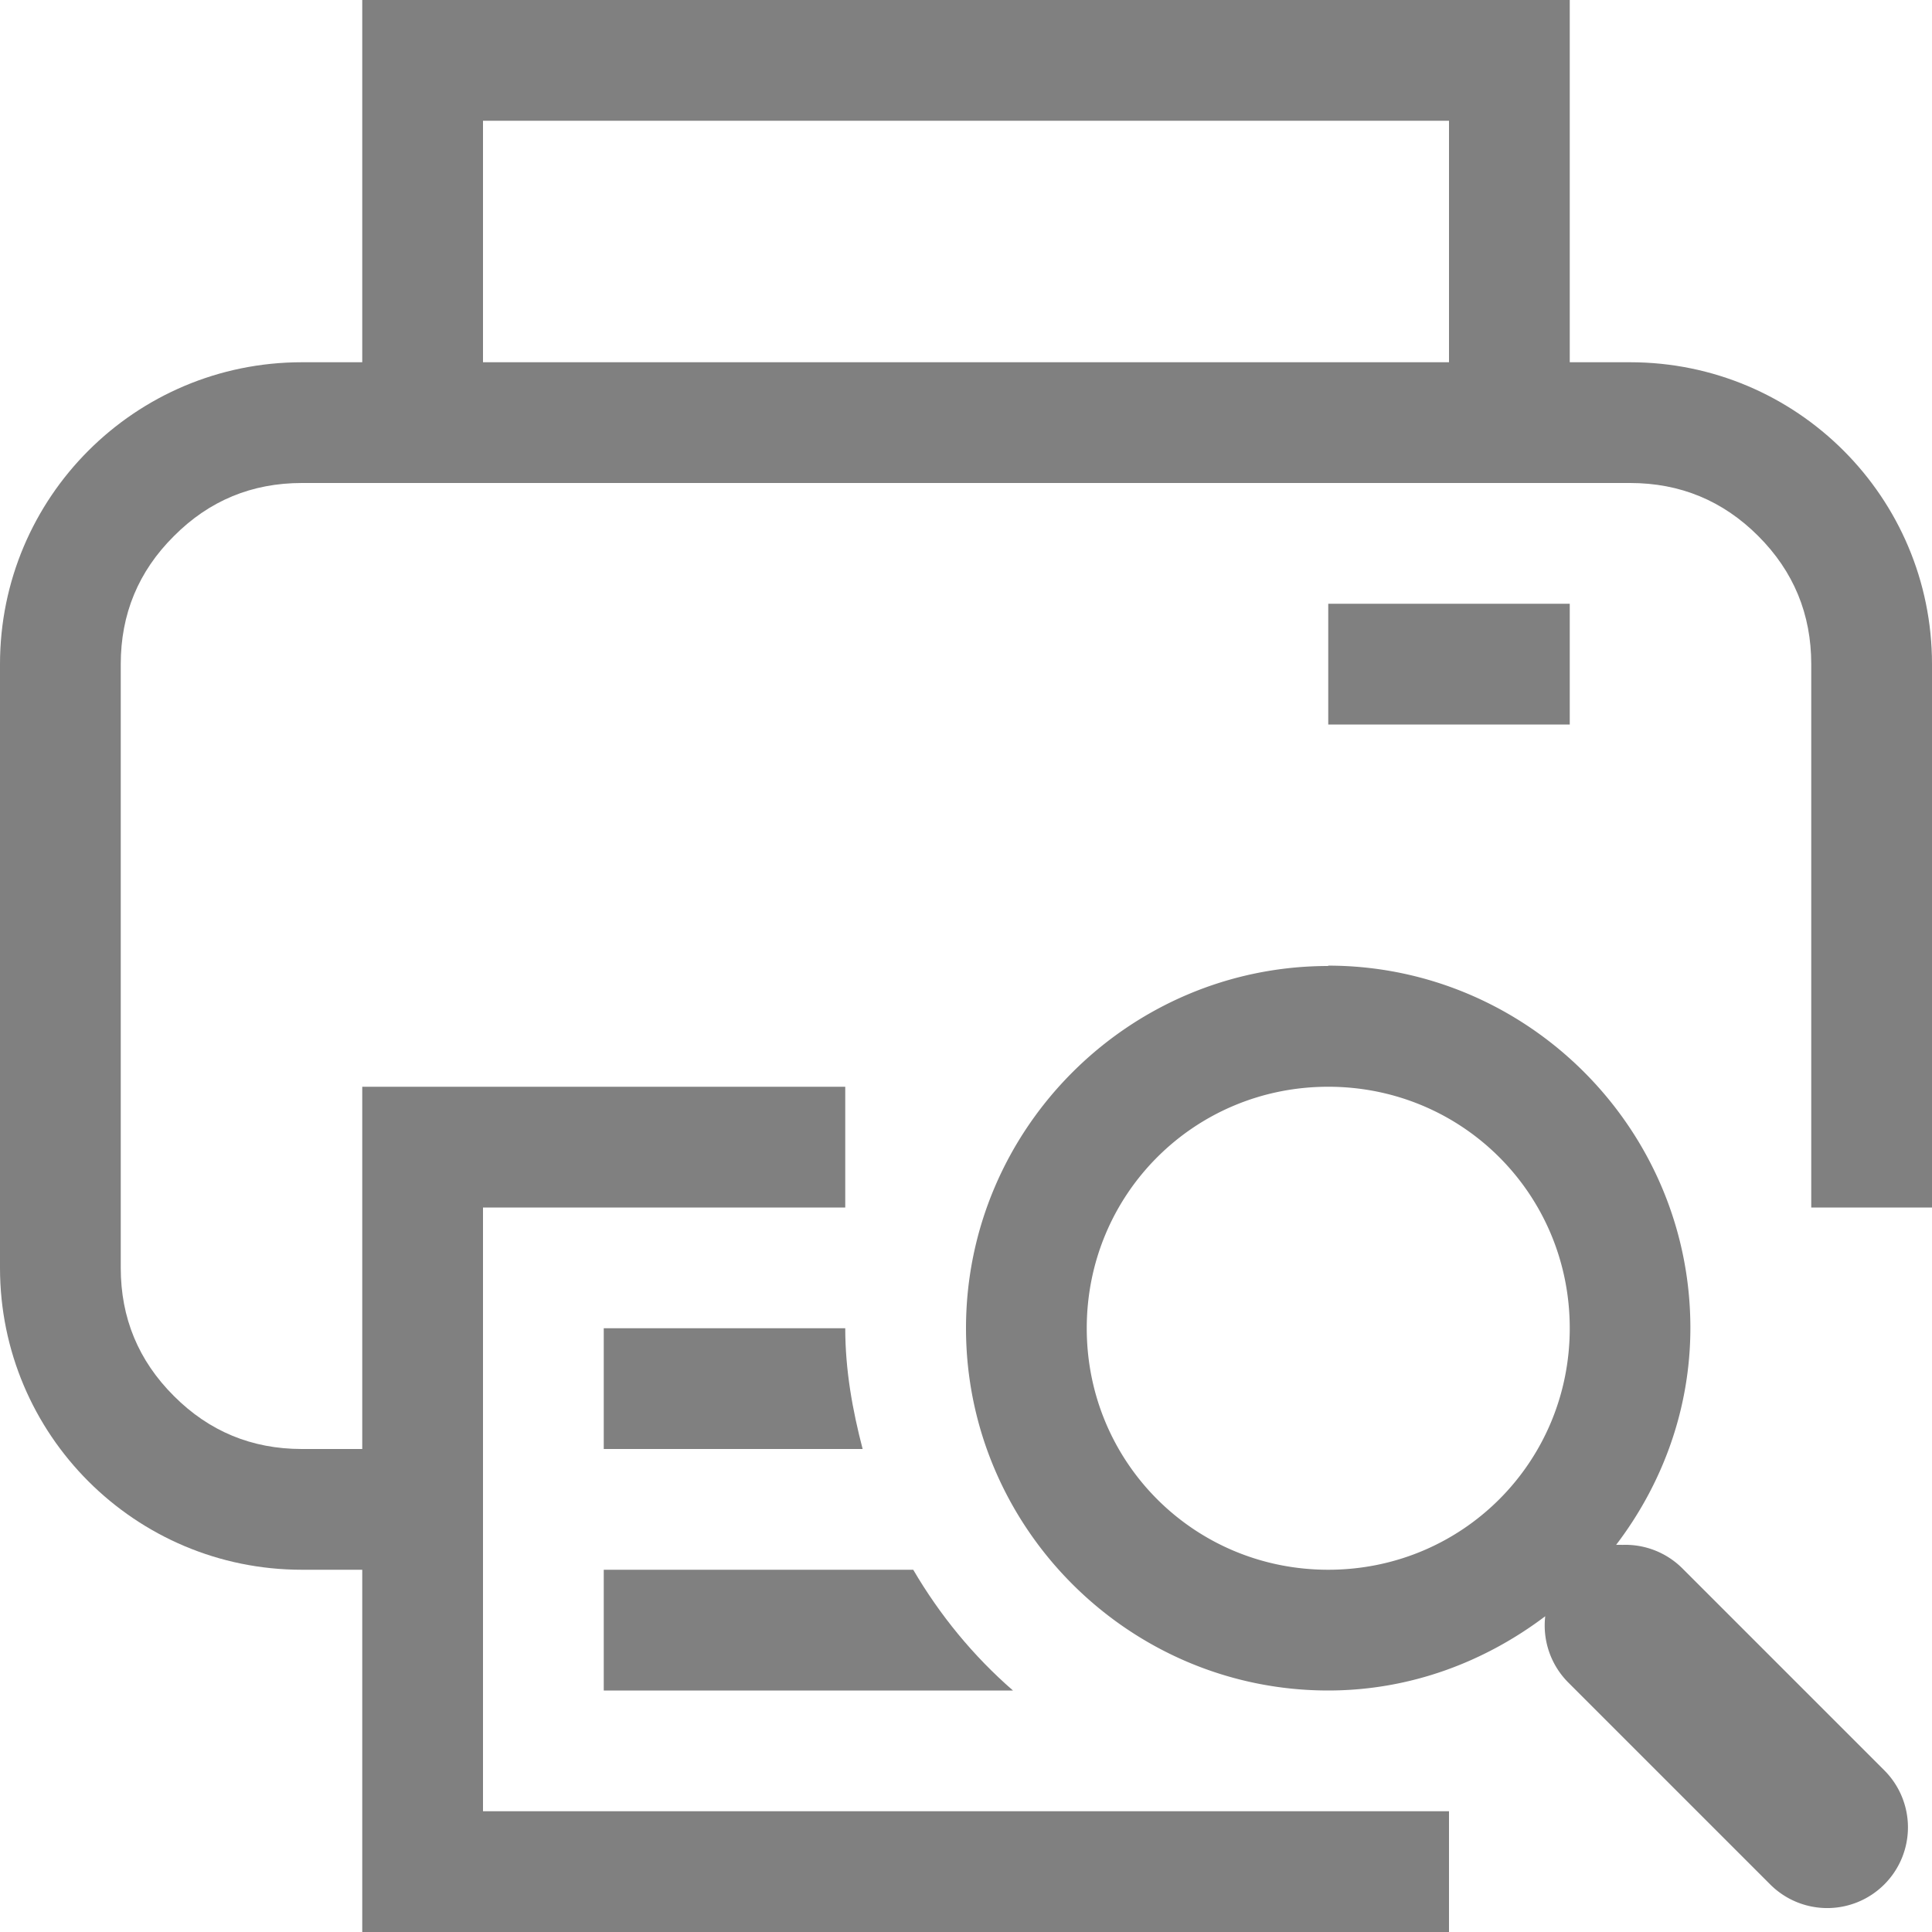 <?xml version="1.0" encoding="utf-8"?>
<svg width="16" height="16" viewBox="0 0 16 16" fill="gray" xmlns="http://www.w3.org/2000/svg">
<path id="printer" d="M3 0L13 0L13 3L13.5 3C14.881 3 16 4.119 16 5.5L16 10L15 10L15 5.5C15 5.086 14.854 4.732 14.561 4.439C14.268 4.146 13.914 4 13.5 4L2.5 4C2.086 4 1.732 4.146 1.44 4.44C1.146 4.732 1 5.086 1 5.5L1 10.5C1 10.914 1.146 11.268 1.44 11.561C1.732 11.854 2.086 12 2.5 12L3 12L3 9L7 9L7 10L4 10L4 15L12 15L12 16L3 16L3 13L2.5 13C1.119 13 3.05176e-05 11.881 3.05176e-05 10.5L0 5.5C0 4.119 1.119 3 2.5 3L3 3L3 0L3 0ZM4 3L12 3L12 1L4 1L4 3L4 3ZM11 5L11 6L13 6L13 5L11 5L11 5ZM5 13L5 14C5 14 8.389 14 8.389 14C8.06 13.714 7.784 13.377 7.563 13C7.563 13 5 13 5 13ZM5 11L5 12C5 12 7.144 12 7.144 12C7.06 11.678 7 11.347 7 11C7 11 5 11 5 11Z" fill-rule="evenodd"/>
<path d="m11 8c-1.651 0-3 1.349-3 3 0 1.651 1.349 3 3 3 0.676 0 1.294-0.235 1.797-0.615a0.668 0.668 0 0 0 0.191 0.549l1.672 1.672a0.668 0.668 0 0 0 0.945 0 0.668 0.668 0 0 0 0-0.945l-1.672-1.672a0.668 0.668 0 0 0-0.496-0.195 0.668 0.668 0 0 0-0.053 0c0.381-0.5 0.615-1.121 0.615-1.797 0-1.651-1.349-3-3-3zm0 1c1.111 0 2 0.89 2 2 0 1.111-0.89 2-2 2-1.111 0-2-0.89-2-2 0-1.111 0.89-2 2-2z" color="#000000" color-rendering="auto" dominant-baseline="auto" image-rendering="auto" shape-rendering="auto" style="font-feature-settings:normal;font-variant-alternates:normal;font-variant-caps:normal;font-variant-east-asian:normal;font-variant-ligatures:normal;font-variant-numeric:normal;font-variant-position:normal;font-variation-settings:normal;inline-size:0;isolation:auto;mix-blend-mode:normal;shape-margin:0;shape-padding:0;text-decoration-color:#000000;text-decoration-line:none;text-decoration-style:solid;text-indent:0;text-orientation:mixed;text-transform:none;white-space:normal"/>
</svg>
